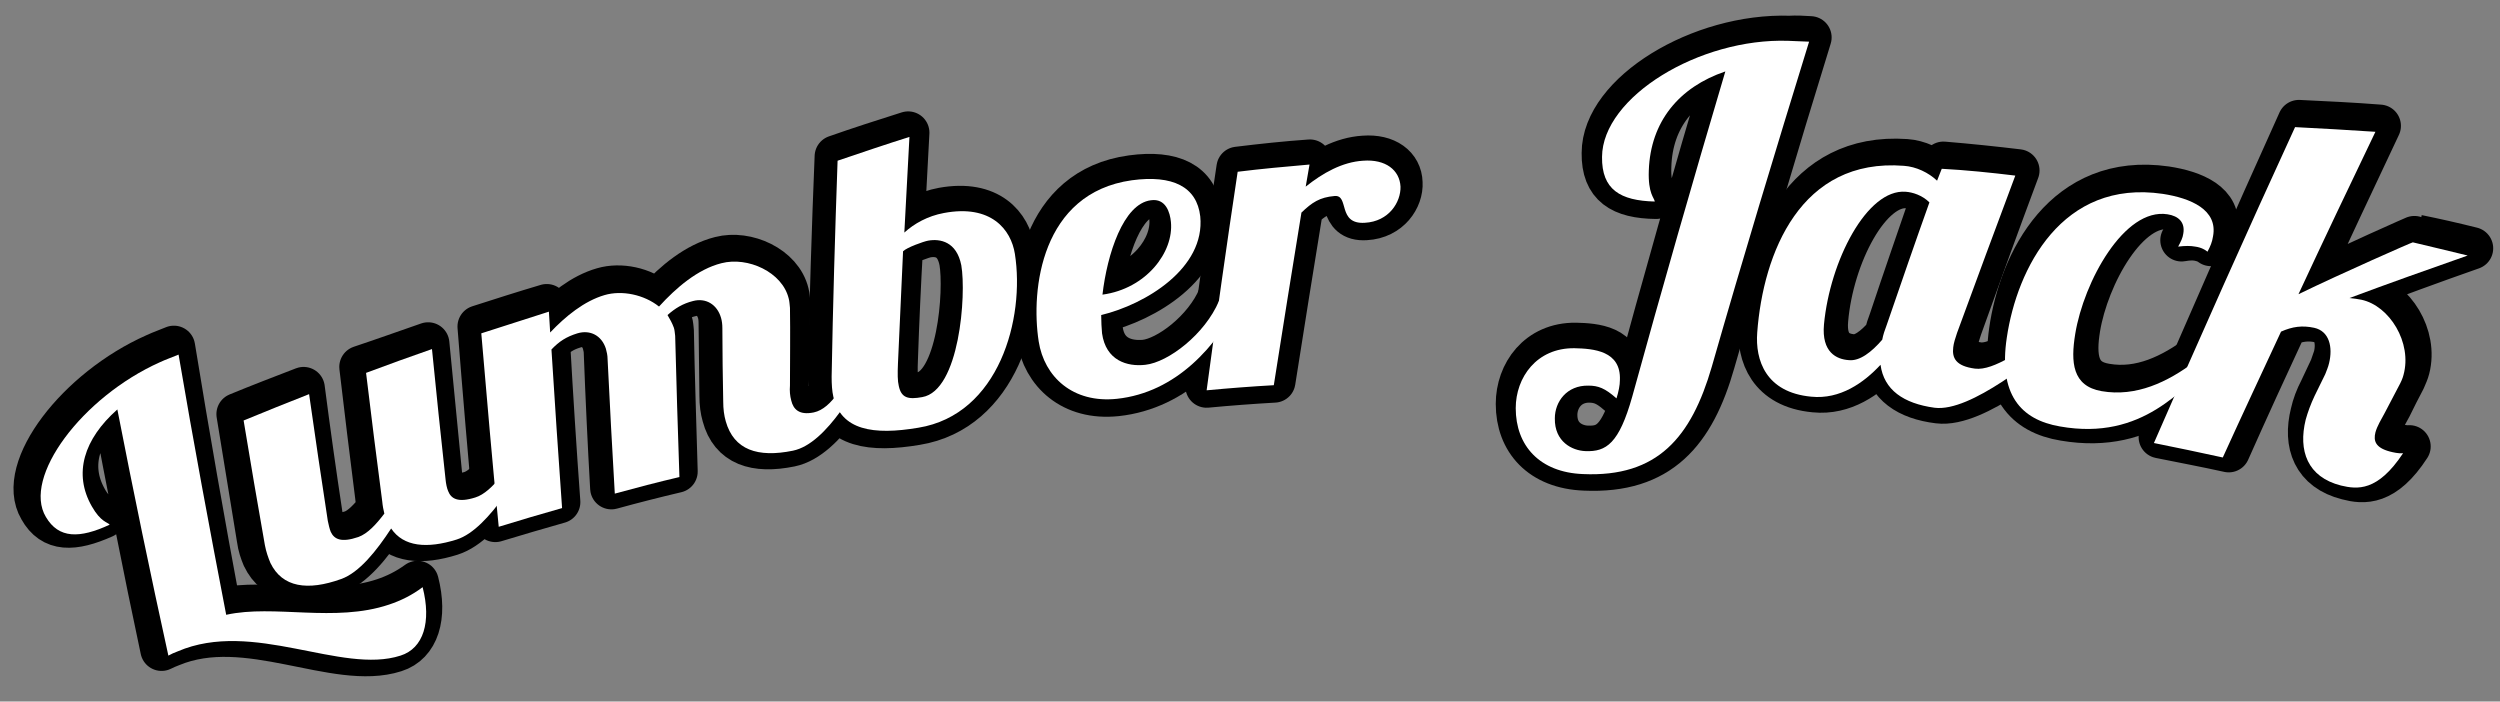 <?xml version="1.0" encoding="utf-8"?>
<!-- Generator: Adobe Illustrator 21.1.0, SVG Export Plug-In . SVG Version: 6.00 Build 0)  -->
<svg version="1.1" id="Layer_1" xmlns="http://www.w3.org/2000/svg" xmlns:xlink="http://www.w3.org/1999/xlink" x="0px" y="0px"
	 viewBox="0 0 588 165" style="enable-background:new 0 0 588 165;" xml:space="preserve">
<rect x="0" y="0" width="588" height="165" fill="#808080" stroke="none"/>
<style type="text/css">
	.st0{fill:#FFFFFF;stroke:#000000;stroke-width:10;stroke-linejoin:round;stroke-miterlimit:10;}
	.st1{fill:#FFFFFF;}
</style>
<g>
	<g>
		<g>
			<path class="st0" d="M51.7,143.3c11.4-2.5,25.6,2,38.5-2.3c2.7-0.9,5.4-2.2,8-4.1c2.1,8.2,0.1,14.5-5.3,16.2
				c-14,4.5-34.8-8.7-52.6-1.3c-0.8,0.3-1.5,0.6-2.3,1c-4.1-19.2-7.9-38.7-11.6-58.3c-8,6.9-10.5,15-6.2,22.8c2,3.7,3.7,3.7,4.2,4.3
				c-7.2,3.2-12.1,3.3-15-1.9c-5.6-9.4,8.8-28.2,27.1-36.3c1.5-0.7,3-1.2,4.4-1.8C44.3,102.5,47.9,123,51.7,143.3z"/>
			<path class="st0" d="M100.7,80.8c1,10.3,2,20.6,3,30.8c0.1,1,0.3,2,0.6,2.7c0.7,1.8,2.2,2.8,6.4,1.5c4.2-1.3,8-7.7,11.3-11.7
				c1.2-0.4,2.4-0.7,3.6-1.1c-3.6,5.4-11.5,20.2-19.5,22.7c-7,2.2-12.6,1.7-15.5-2.7c-3.4,5.2-7.6,10.4-12,11.9
				c-7.8,2.8-13.9,2-16.7-3.9c-0.5-1.2-1-2.6-1.2-4.2c-1.6-9.8-3.2-19.6-4.8-29.4c5.1-2.1,10.3-4.1,15.5-6.1c1.3,10,2.7,20,4.2,29.9
				c0.2,1,0.3,1.9,0.7,2.6c0.8,1.8,2.3,2.6,6.5,1.2c2.2-0.8,4.2-3,6.2-5.5c-0.2-0.8-0.4-1.8-0.5-2.9c-1.3-10.1-2.5-20.2-3.7-30.3
				C90.2,84.5,95.5,82.6,100.7,80.8z"/>
			<path class="st0" d="M185.2,89.6c-0.1,1.2,0,2.4,0.3,3.5c0.5,2.1,1.9,3.5,5.3,2.8c4.3-0.9,7.6-7.2,9.3-11.8
				c1.7-0.3,3.4-0.7,5.2-1c-4,6-11.1,20-19.4,21.7c-8.3,1.7-14-0.2-15.8-7c-0.4-1.4-0.6-2.9-0.6-4.7c-0.1-5.7-0.1-11.5-0.2-17.2
				c0-0.9-0.1-1.7-0.3-2.4c-0.9-3.2-3.6-4.8-6.6-4c-2.5,0.6-4.2,1.7-6,3.3c0.6,1,1.1,1.9,1.5,3c0.2,0.6,0.2,1.3,0.3,1.9
				c0.2,11.1,0.6,22.2,0.9,33.2c-5.1,1.2-10.2,2.5-15.3,3.9c-0.6-10.6-1.1-21.2-1.5-31.8c0-0.8-0.2-1.7-0.4-2.4
				c-1-3.1-3.7-4.6-6.7-3.7c-2.7,0.8-4.3,1.9-6.1,3.8c0.7,12.5,1.5,25,2.4,37.4c-5,1.4-10,2.9-15,4.4c-1.4-15.1-2.7-30.4-3.9-45.7
				c5.3-1.7,10.6-3.4,16-5c0.1,1.6,0.2,3.3,0.3,4.9c3.6-3.8,8-7.4,12.9-8.8c4.1-1.2,9.4-0.1,12.8,2.8c4-4.4,9.2-8.7,14.8-10.1
				c6.2-1.6,14.4,2.1,15.9,8.4c0.2,0.7,0.2,1.4,0.3,2.2C185.4,77.3,185.3,83.5,185.2,89.6z"/>
			<path class="st0" d="M213.6,31.2c-0.4,7.5-0.8,15-1.2,22.5c2.3-2.1,5.5-3.9,9.3-4.6c11.1-2,15.8,4,16.7,9.7
				c2.4,15.2-3.8,37.8-22.9,40.9c-10.7,1.8-18.3,0.6-20.1-7.4c-0.3-1.3-0.4-2.9-0.4-4.7c0.4-16.9,0.9-33.8,1.6-50.8
				C202.3,34.8,207.9,33,213.6,31.2z M218,55.6c-1.1,0.2-5,1.6-5.9,2.5c-0.5,8.8-0.9,17.6-1.2,26.4c-0.1,2.4-0.1,4.1,0.2,5.3
				c0.6,2.8,2.2,3.2,5.5,2.7c8.9-1.5,10.5-24.1,9.3-31C224.8,55.8,220.9,55.1,218,55.6z"/>
			<path class="st0" d="M269.3,84.9c5.4-0.6,14.1-7.2,17.4-15c1.7-0.2,3.4-0.3,5.1-0.4c-5.6,11-15.2,21.9-29.2,23.4
				c-10.5,1.1-17.2-5.2-18.5-13.5c-1.9-12.2,0.7-35,22.1-37.9c9.6-1.3,15.4,1.5,16.1,8.6c1.2,12.2-12.9,20.7-23.4,23.2
				c0,1.6,0.1,3.1,0.2,4.3C260,83.9,265,85.3,269.3,84.9z M270.6,46.1c-6.5,0.8-10.4,12.7-11.5,22.2c10.3-1.4,16.9-10,16.2-17.1
				C275.1,49.1,274.1,45.7,270.6,46.1z"/>
			<path class="st0" d="M308.1,37.8c-0.3,1.7-0.6,3.5-0.9,5.2c4-3.2,8.6-5.8,13.6-6.1c5.3-0.4,8.7,2.2,8.8,6.1
				c0.2,3.6-2.7,8.2-8.4,8.5c-6.5,0.4-3.7-6.6-7.2-6.3c-3.5,0.3-5.3,1.5-7.8,3.9c-2.2,13.6-4.4,27.1-6.5,40.6
				c-5.3,0.3-10.6,0.7-15.9,1.2c2.3-17.1,4.7-34.2,7.3-51.4C296.8,38.8,302.4,38.2,308.1,37.8z"/>
			<path class="st0" d="M425.8,8.8c-7.9,25.5-15.4,51-22.7,76.4c-4.7,16.5-12.7,26-30.4,25.2c-10.3-0.4-15.9-6.7-15.9-15.4
				c0-7.2,4.9-14.2,13.8-14.1c4.5,0.1,11.1,0.6,10.8,7.5c0,1.2-0.3,2.7-0.8,4.3c-2.7-2.4-4.4-2.9-6.6-3c-5.1-0.1-7.9,3.8-8,7.7
				c-0.1,5.5,4.1,7.6,7.3,7.7c4.9,0.2,7.9-1.8,11-12.8c6.9-25.4,14.1-50.9,21.7-76.4c-10.9,3.7-17.6,11.8-17.9,23.3
				c-0.2,5.5,1.4,6.4,1.4,7.3c-8.2-0.1-12.6-2.8-12.5-10.5c0-14.1,22.9-28,43.9-27.3C422.5,8.6,424.2,8.7,425.8,8.8z"/>
			<path class="st0" d="M474.7,40.1c-4.6,12.3-9.1,24.7-13.5,37c-0.4,1.2-0.8,2.4-0.9,3.4c-0.3,2.5,0.6,4.4,5.1,5
				c4.6,0.6,11.4-4.8,16.7-7.8c1.3,0.2,2.6,0.4,3.9,0.6c-6.3,4.4-21.4,17.4-30.1,16.3c-7.3-0.9-11.9-4.1-12.8-10.1
				c-3.9,4.2-9.5,8.2-16.3,7.5c-10.8-1-13.3-8.6-12.9-15c1.3-18.7,10.1-41,34.4-39.3c2.9,0.2,5.8,1.6,7.8,3.4c0.3-0.9,0.7-1.9,1-2.8
				C463.1,38.8,468.9,39.4,474.7,40.1z M429.7,75.2c-0.6,6.6,3,8.1,5.9,8.4c2.6,0.3,5.4-1.9,7.9-4.8c0.2-1.1,0.6-2.3,1.1-3.6
				c3.2-9.6,6.5-19.1,9.8-28.7c-1.7-1.7-4-2.4-5.7-2.5C439.7,43.2,431,60.2,429.7,75.2z"/>
			<path class="st0" d="M514.4,53.6c0.5-2.7-1.1-4.1-3.8-4.6C500.4,47.5,491,65,489,77.1c-1.1,6.7-0.6,12.3,6.3,13.4
				c8.1,1.4,15.5-2.2,22.1-7.1c1.3,0.2,2.6,0.5,3.9,0.7c-6.9,5.1-15.9,18-35.8,14.6c-9.3-1.5-14.6-7.6-12.7-20.8
				c2.3-16.3,12.8-37.2,36.6-33.8c6.6,1,13.1,3.7,11.9,9.9c-0.2,1.3-0.6,2.3-1.3,3.6c-0.5-0.4-1.4-0.9-2.9-1.2
				c-1.1-0.2-2.3-0.2-4,0.1C513.8,55.5,514.2,54.5,514.4,53.6z"/>
			<path class="st0" d="M581.4,58.4c-9.4,3.3-18.7,6.7-27.8,10.2c1,0.1,1.8,0.2,2.8,0.4c6.6,1.4,12.1,10,10.1,17.7
				c-0.2,0.8-0.6,1.7-1,2.6c-1.1,2.1-2.2,4.2-3.2,6.3c-0.8,1.5-1.8,3.1-2.2,4.6c-0.5,2,0,3.6,3.5,4.4c0.8,0.2,2.1,0.5,3.1,0.4
				c-5.9,9.1-10.8,8.6-14.6,7.6c-8-2-10.2-8.2-8.4-15.4c0.4-1.8,1.1-3.7,2.1-5.6c0.8-1.7,1.6-3.4,2.4-5.1c0.3-0.8,0.6-1.7,0.9-2.6
				c0.9-3.7,0-7.5-3.6-8.3c-2.8-0.6-5.1-0.2-7.8,0.9c-4.6,9.9-9.1,19.7-13.5,29.6c-5.4-1.2-10.8-2.2-16.2-3.3
				c10.6-24.7,21.5-49.5,32.7-74.3c6.3,0.3,12.6,0.6,19,1.1c-6,12.7-12,25.5-17.9,38.2c10.2-5,26.8-12.4,26.8-12.3
				C572.6,56.3,577,57.3,581.4,58.4z"/>
		</g>
	</g>
	<g>
		<g>
			<path class="st1" d="M53.2,144.6c11.3-2.5,25.5,1.9,38.3-2.4c2.7-0.9,5.4-2.2,7.9-4.1c2.1,8.2,0.2,14.4-5.2,16.1
				c-13.9,4.5-34.7-8.6-52.4-1c-0.8,0.3-1.5,0.6-2.2,1c-4.2-19.1-8.2-38.4-12-57.9c-7.9,7-10.4,15.1-6,22.8c2.1,3.7,3.7,3.7,4.2,4.3
				c-7.1,3.3-12,3.3-15-1.8c-5.6-9.3,8.5-28.2,26.8-36.4c1.5-0.7,3-1.2,4.4-1.8C45.5,104,49.3,124.4,53.2,144.6z"/>
			<path class="st1" d="M101.6,82.1c1,10.3,2.1,20.5,3.2,30.7c0.1,1,0.3,2,0.6,2.7c0.7,1.8,2.3,2.8,6.4,1.5
				c4.2-1.3,7.9-7.7,11.2-11.7c1.2-0.4,2.4-0.7,3.6-1.1c-3.6,5.4-11.3,20.2-19.2,22.7c-7,2.2-12.5,1.7-15.4-2.6
				c-3.4,5.2-7.5,10.4-11.8,11.9c-7.8,2.8-13.8,2-16.6-3.8c-0.5-1.2-1-2.6-1.3-4.2c-1.7-9.7-3.4-19.5-5-29.3
				c5.1-2.1,10.3-4.2,15.4-6.2c1.4,10,2.9,19.9,4.4,29.8c0.2,0.9,0.4,1.9,0.7,2.6c0.8,1.7,2.4,2.6,6.5,1.2c2.2-0.8,4.2-3,6.1-5.5
				c-0.2-0.8-0.4-1.8-0.5-2.9c-1.3-10-2.6-20.1-3.8-30.2C91.2,85.8,96.4,83.9,101.6,82.1z"/>
			<path class="st1" d="M185.8,90.7c-0.1,1.2,0,2.4,0.3,3.5c0.5,2.1,1.9,3.5,5.3,2.8c4.3-0.9,7.6-7.2,9.2-11.7
				c1.7-0.3,3.4-0.7,5.1-1c-4,6-11,20-19.2,21.7c-8.3,1.7-13.9-0.2-15.8-6.9c-0.4-1.4-0.6-2.9-0.6-4.7c-0.1-5.7-0.2-11.4-0.2-17.2
				c0-0.9-0.1-1.7-0.3-2.4c-0.9-3.2-3.6-4.8-6.6-4c-2.4,0.6-4.2,1.7-6,3.3c0.6,1,1.1,1.9,1.5,3c0.2,0.6,0.2,1.3,0.3,1.9
				c0.3,11.1,0.6,22.1,1,33.2c-5.1,1.2-10.1,2.5-15.2,3.9c-0.6-10.5-1.2-21.1-1.7-31.7c0-0.8-0.2-1.7-0.4-2.4
				c-1-3.1-3.7-4.5-6.7-3.6c-2.6,0.8-4.3,1.9-6.1,3.8c0.8,12.5,1.6,24.9,2.5,37.3c-5,1.4-10,2.9-14.9,4.4
				c-1.5-15.1-2.8-30.3-4.1-45.5c5.3-1.7,10.6-3.4,15.9-5.1c0.1,1.6,0.2,3.3,0.3,4.9c3.6-3.8,8-7.4,12.8-8.8
				c4.1-1.2,9.3-0.1,12.8,2.7c4-4.4,9.1-8.8,14.7-10.2c6.2-1.6,14.3,2.1,15.8,8.3c0.2,0.7,0.2,1.4,0.3,2.2
				C185.9,78.4,185.8,84.5,185.8,90.7z"/>
			<path class="st1" d="M213.9,32.2c-0.4,7.5-0.8,15-1.2,22.5c2.3-2.1,5.5-3.9,9.3-4.6c11.1-2.1,15.8,3.9,16.7,9.6
				c2.4,15.2-3.7,37.8-22.7,40.9c-10.6,1.8-18.2,0.6-20-7.3c-0.3-1.3-0.4-2.9-0.4-4.7c0.3-16.8,0.8-33.8,1.4-50.8
				C202.6,35.9,208.2,34,213.9,32.2z M218.3,56.6c-1.1,0.2-5,1.6-5.9,2.5c-0.4,8.8-0.8,17.6-1.2,26.4c-0.1,2.4-0.1,4.1,0.2,5.3
				c0.6,2.8,2.2,3.2,5.5,2.6c8.8-1.5,10.4-24.1,9.2-31C225,56.8,221.1,56.1,218.3,56.6z"/>
			<path class="st1" d="M269.4,85.8c5.4-0.6,14-7.2,17.3-15c1.7-0.2,3.4-0.3,5.1-0.4c-5.6,11-15.1,21.9-29.1,23.4
				c-10.4,1.1-17.1-5.2-18.4-13.5c-1.9-12.2,0.6-34.9,21.9-37.9c9.6-1.3,15.3,1.5,16.1,8.5c1.2,12.2-12.9,20.7-23.3,23.2
				c0,1.6,0.1,3.1,0.2,4.3C260.1,84.8,265.1,86.3,269.4,85.8z M270.7,47.1c-6.5,0.8-10.3,12.7-11.4,22.2c10.3-1.4,16.8-10,16.1-17.1
				C275.2,50,274.2,46.6,270.7,47.1z"/>
			<path class="st1" d="M308,38.7c-0.3,1.7-0.6,3.5-0.9,5.2c4-3.2,8.6-5.8,13.5-6.1c5.3-0.4,8.6,2.2,8.8,6.1
				c0.1,3.6-2.7,8.2-8.4,8.5c-6.5,0.4-3.6-6.6-7.1-6.3c-3.5,0.3-5.3,1.5-7.8,3.9c-2.2,13.6-4.4,27.1-6.5,40.6
				c-5.3,0.3-10.5,0.7-15.8,1.2c2.3-17.1,4.7-34.2,7.3-51.4C296.7,39.7,302.3,39.2,308,38.7z"/>
			<path class="st1" d="M425.5,9.8c-7.9,25.6-15.6,51-22.9,76.5c-4.8,16.5-12.7,26-30.3,25.2c-10.2-0.4-15.8-6.7-15.8-15.5
				c0-7.2,4.9-14.2,13.8-14.1c4.5,0.1,11,0.6,10.7,7.5c0,1.2-0.3,2.7-0.8,4.3c-2.7-2.4-4.3-3-6.6-3c-5.1-0.1-7.9,3.8-7.9,7.7
				c-0.1,5.5,4.1,7.6,7.2,7.7c4.9,0.2,7.9-1.8,11-12.8c7-25.4,14.3-50.9,21.9-76.5c-10.9,3.7-17.6,11.8-18,23.3
				c-0.2,5.5,1.3,6.4,1.4,7.3c-8.1-0.2-12.5-2.8-12.4-10.5c0.1-14.1,22.9-28,43.8-27.3C422.1,9.7,423.8,9.7,425.5,9.8z"/>
			<path class="st1" d="M474,41.3c-4.6,12.3-9.2,24.7-13.7,37c-0.4,1.2-0.8,2.4-0.9,3.4c-0.3,2.5,0.6,4.4,5.1,5
				c4.5,0.6,11.4-4.8,16.6-7.7c1.3,0.2,2.6,0.4,3.9,0.6c-6.3,4.4-21.4,17.4-30,16.3c-7.3-1-11.9-4.2-12.7-10.1
				c-3.9,4.2-9.5,8.2-16.3,7.5c-10.7-1-13.2-8.6-12.7-15.1c1.4-18.7,10.2-41.1,34.5-39.2c2.9,0.2,5.8,1.6,7.8,3.5
				c0.4-0.9,0.7-1.9,1.1-2.8C462.4,40,468.2,40.6,474,41.3z M429,76.3c-0.6,6.6,3,8.2,5.8,8.4c2.6,0.3,5.4-1.9,7.9-4.8
				c0.2-1.1,0.6-2.3,1.1-3.6c3.3-9.6,6.6-19.2,10-28.7c-1.7-1.7-4-2.4-5.6-2.5C439.1,44.4,430.4,61.4,429,76.3z"/>
			<path class="st1" d="M513.5,55c0.5-2.7-1.1-4.2-3.7-4.6c-10.2-1.6-19.7,15.9-21.7,28.1c-1.1,6.7-0.7,12.3,6.2,13.5
				c8.1,1.4,15.5-2.1,22-7c1.3,0.3,2.6,0.5,3.9,0.8c-6.9,5.1-16,18-35.7,14.5c-9.3-1.6-14.5-7.6-12.5-20.9
				c2.4-16.3,13-37.3,36.7-33.8c6.5,1,13,3.7,11.8,10c-0.2,1.3-0.6,2.3-1.3,3.6c-0.5-0.4-1.4-1-2.9-1.2c-1.1-0.2-2.3-0.2-4,0
				C512.9,56.9,513.4,55.9,513.5,55z"/>
			<path class="st1" d="M580.4,60.1c-9.4,3.3-18.7,6.6-27.8,10c1,0.1,1.8,0.2,2.8,0.4c6.6,1.4,12,10.1,9.9,17.7
				c-0.2,0.8-0.6,1.7-1.1,2.6c-1.1,2.1-2.2,4.2-3.3,6.3c-0.8,1.5-1.8,3.1-2.2,4.6c-0.5,2,0,3.6,3.4,4.5c0.8,0.2,2,0.5,3.1,0.4
				c-6,9.1-10.8,8.5-14.6,7.6c-7.9-2-10.1-8.2-8.3-15.5c0.5-1.8,1.2-3.7,2.1-5.6c0.8-1.7,1.7-3.4,2.5-5.1c0.3-0.8,0.7-1.7,0.9-2.6
				c0.9-3.7,0.1-7.5-3.5-8.3c-2.8-0.6-5.1-0.3-7.8,0.9c-4.6,9.9-9.2,19.7-13.7,29.6c-5.4-1.2-10.8-2.3-16.2-3.4
				c10.8-24.8,21.8-49.5,33.2-74.3c6.3,0.3,12.6,0.7,18.9,1.1c-6.1,12.7-12.2,25.5-18.1,38.2c10.3-5,26.9-12.3,26.9-12.2
				C571.6,58,576,59,580.4,60.1z"/>
		</g>
	</g>
</g>
</svg>
